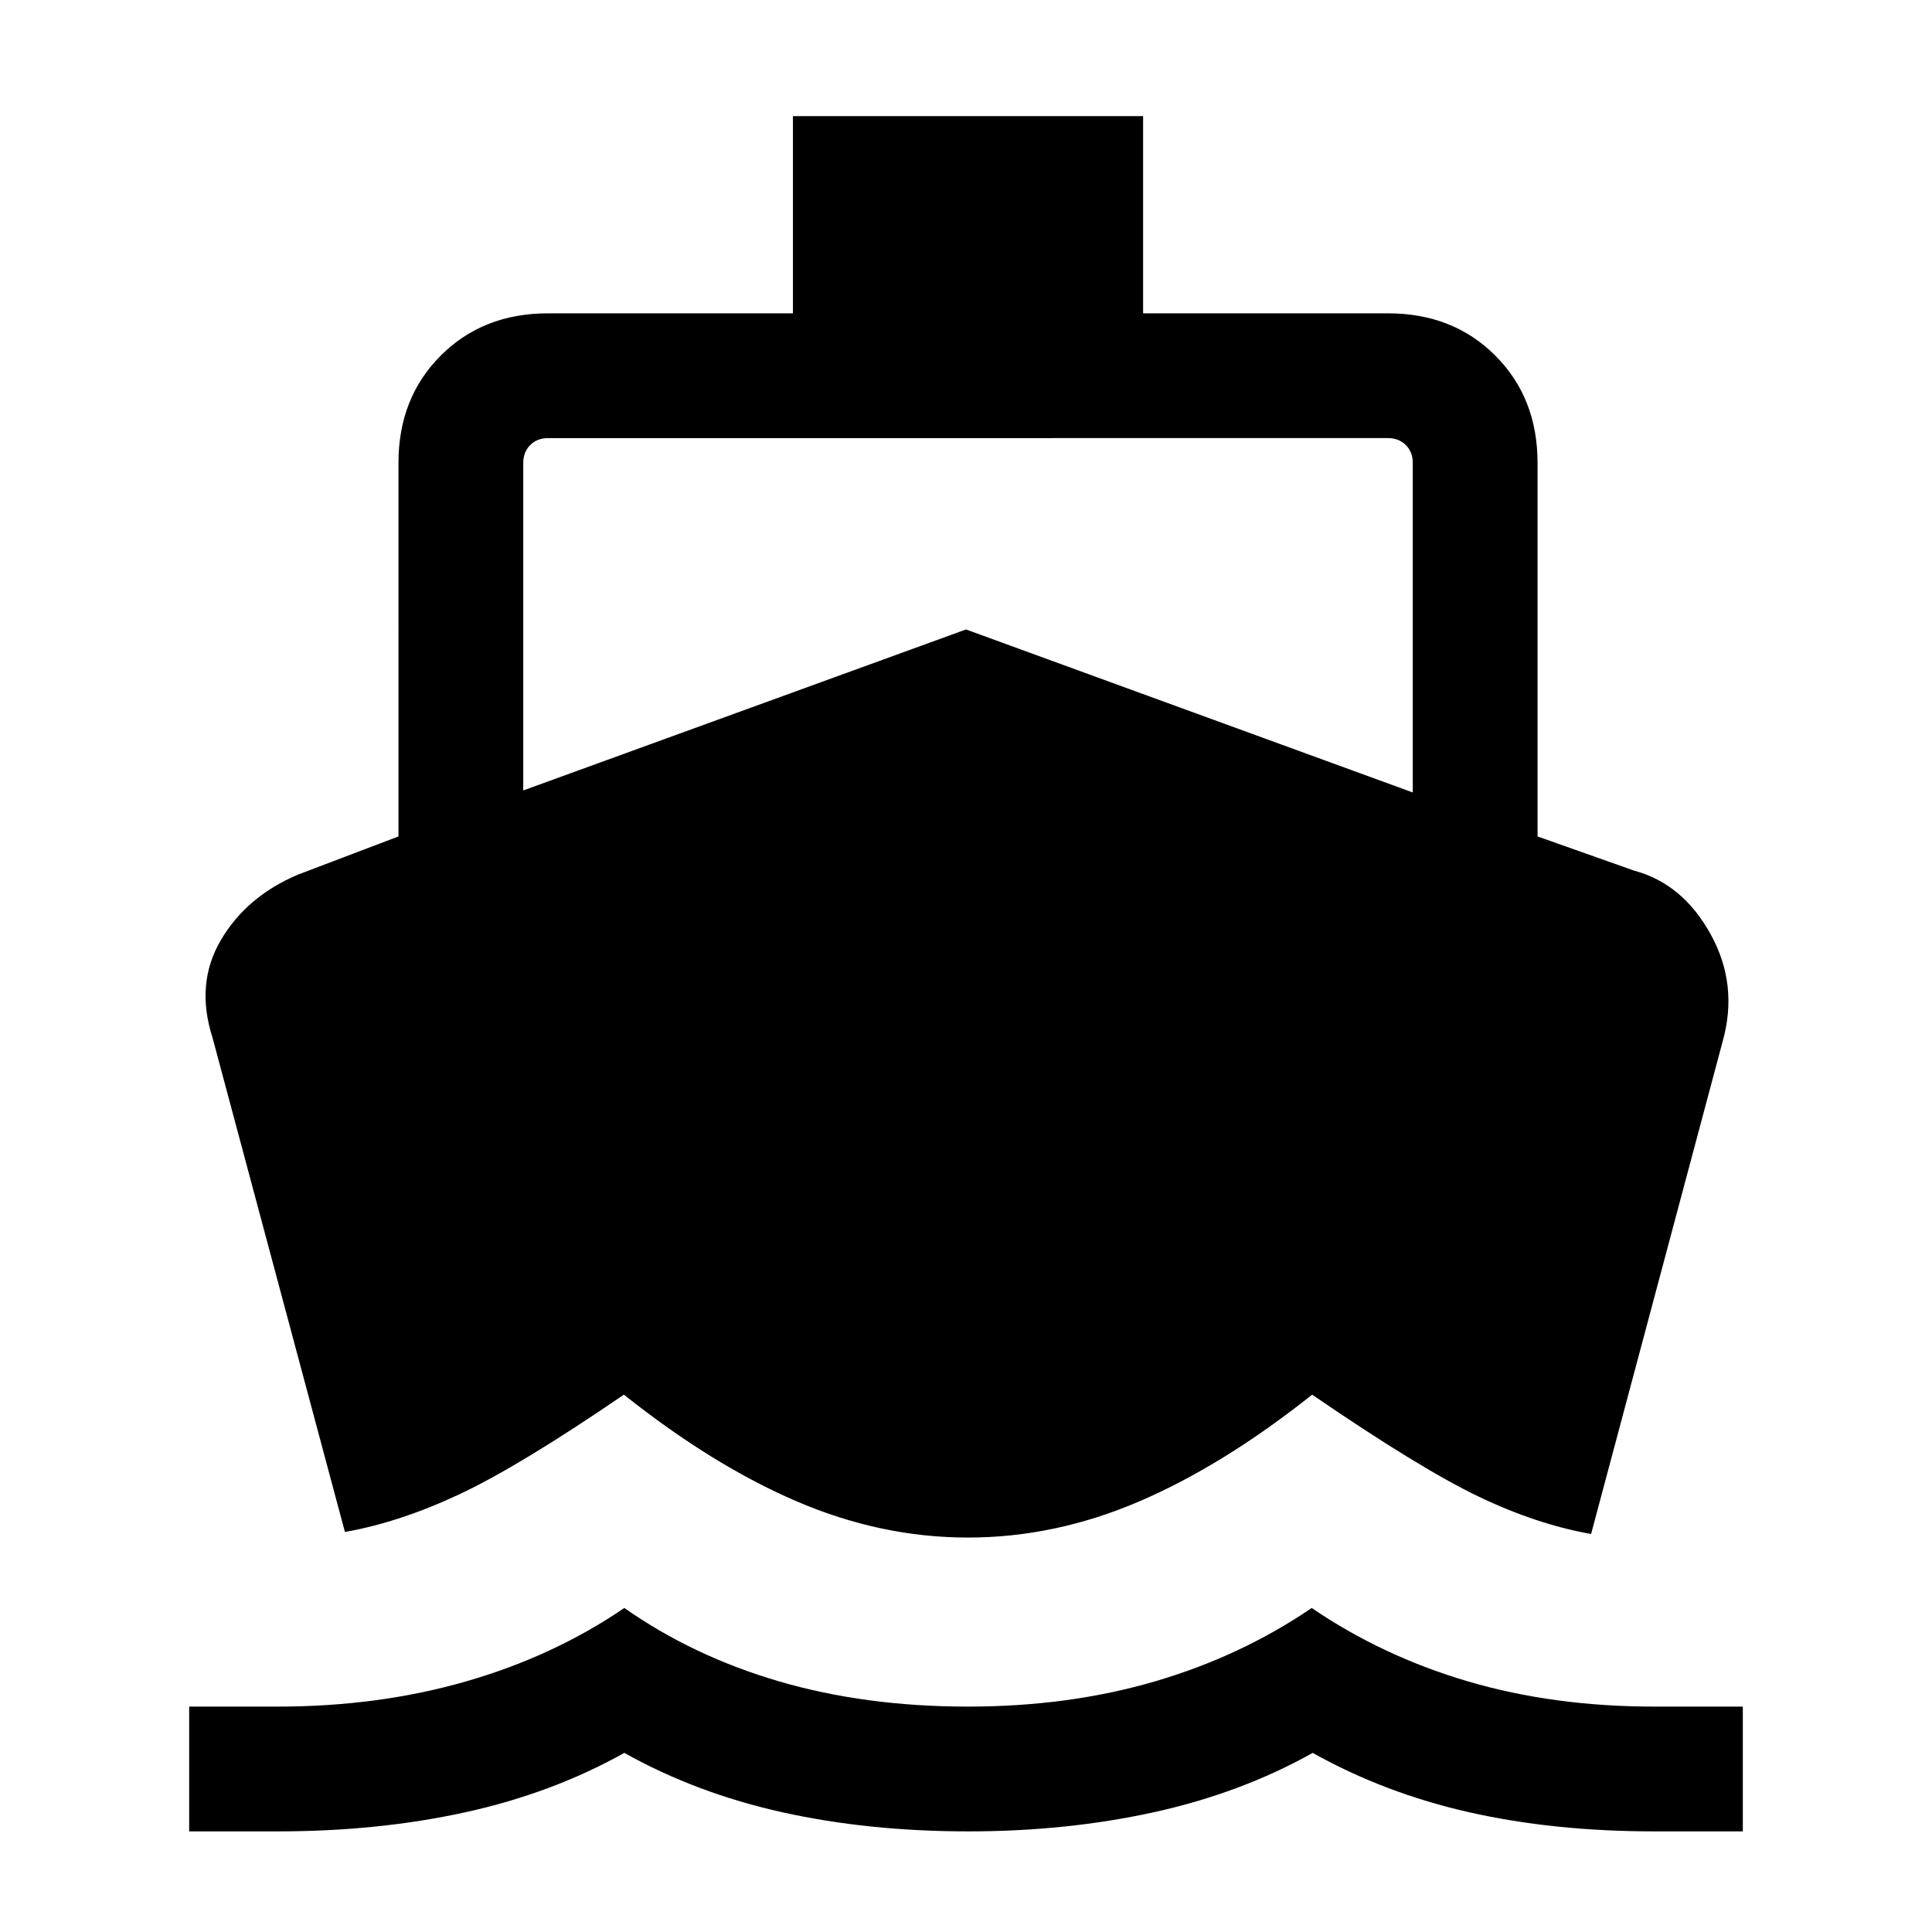 <svg xmlns="http://www.w3.org/2000/svg" height="20" viewBox="0 -960 960 960" width="20"><path d="m171.39-198.77-65.77-245.54q-8.62-26.84 4.11-48.54 12.73-21.69 38.27-32.53l50-19V-730q0-32.31 21-53.31t53.31-21H394v-98h174v98h121.69q32.31 0 53.31 21T764-730v185.62l48 17q24.15 6.46 38.04 31.65 13.88 25.19 5.88 53.42l-65.31 244.54q-27.07-4.77-56.11-18.69Q705.46-230.39 652-267q-44.31 35.23-86.08 53.11Q524.15-196 481-196t-84.92-17.89Q354.31-231.77 310-267q-52.08 35.61-81.81 49.54-29.73 13.92-56.8 18.69ZM94-50v-62h44q50 0 93.5-12.5t78.73-36.5q34.24 24 77 36.5Q430-112 481-112q50 0 92.77-12.5 42.76-12.5 78-36.5 35.23 24 77.73 36.5Q772-112 822-112h44v62h-44q-50 0-92-9.5T652.27-89q-35.72 20-79 29.5Q530-50 481.23-50q-49.77 0-92.53-9.5Q345.93-69 310.22-89q-35.72 20-78.97 29.5T138-50H94Zm166-517.23 220-80 222 81V-730q0-5.38-3.46-8.85-3.46-3.46-8.85-3.46H272.31q-5.39 0-8.85 3.46Q260-735.38 260-730v162.77Z"/></svg>